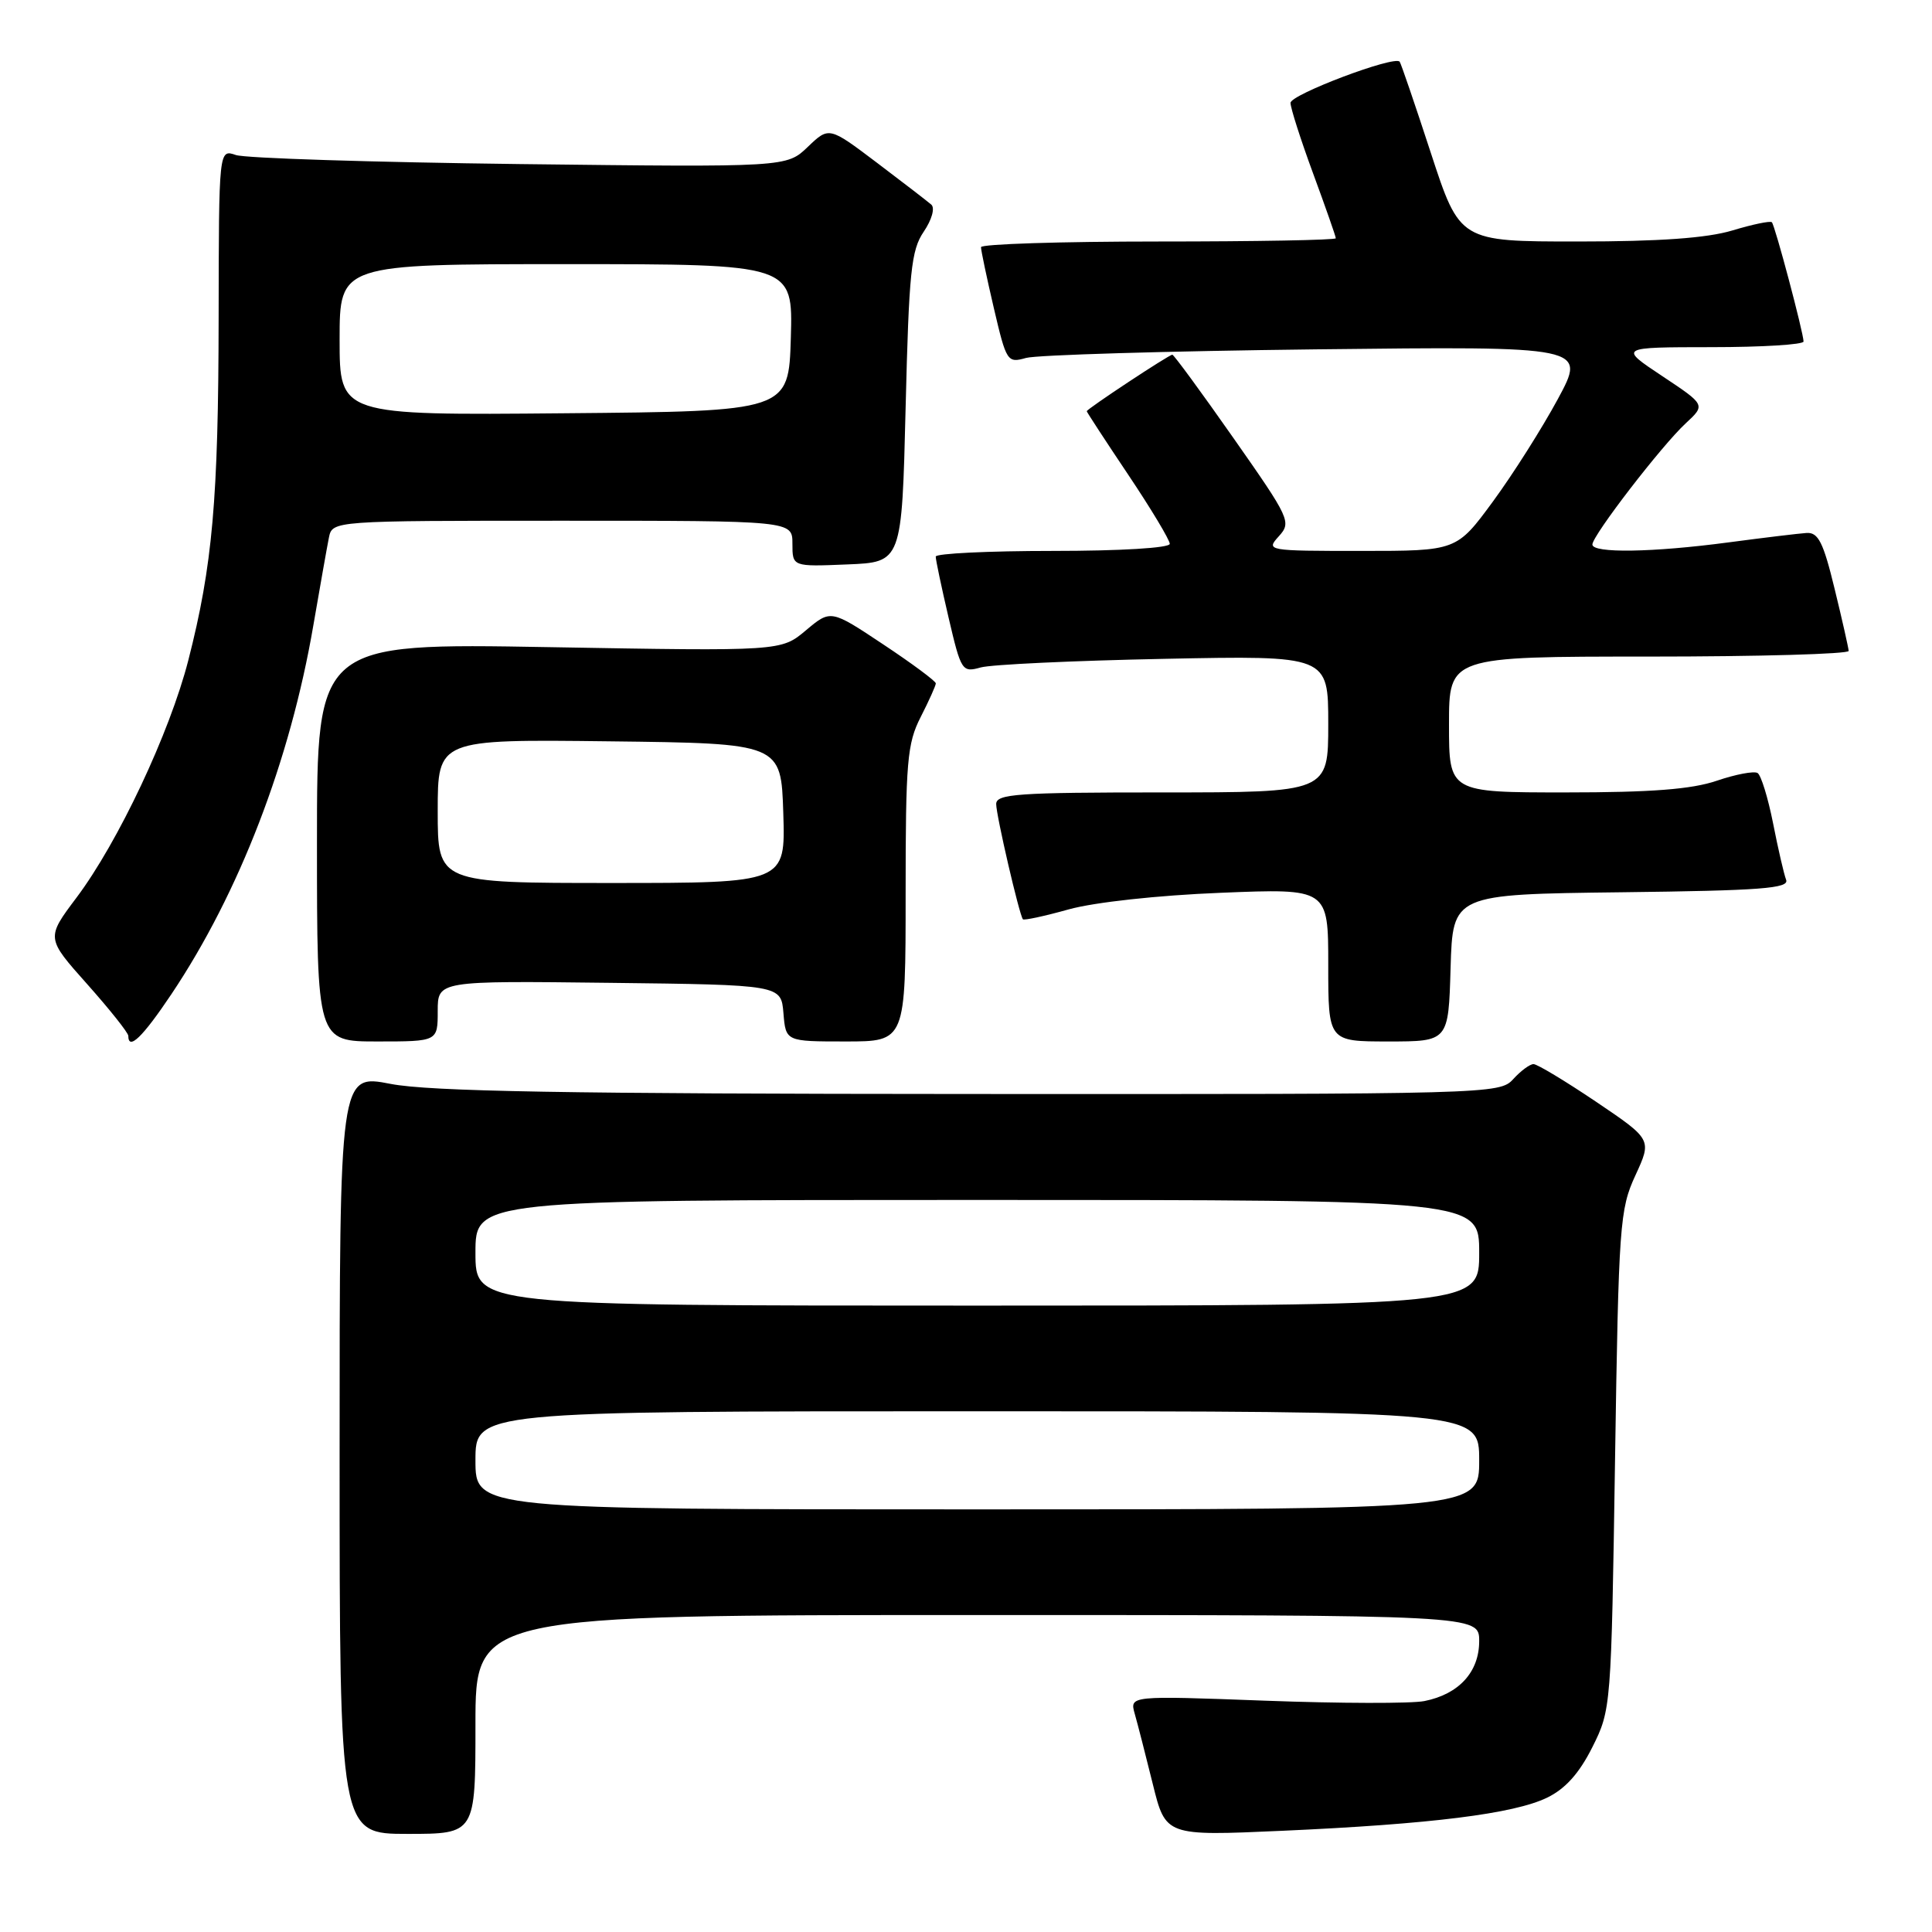 <?xml version="1.0" encoding="UTF-8" standalone="no"?>
<!DOCTYPE svg PUBLIC "-//W3C//DTD SVG 1.1//EN" "http://www.w3.org/Graphics/SVG/1.1/DTD/svg11.dtd" >
<svg xmlns="http://www.w3.org/2000/svg" xmlns:xlink="http://www.w3.org/1999/xlink" version="1.1" viewBox="0 0 256 256">
 <g >
 <path fill="currentColor"
d=" M 63.00 228.50 C 63.00 214.00 63.00 214.00 129.50 214.00 C 196.00 214.00 196.00 214.00 196.00 217.46 C 196.00 221.55 193.31 224.49 188.74 225.40 C 187.03 225.74 177.54 225.72 167.65 225.35 C 149.68 224.68 149.68 224.68 150.36 227.09 C 150.74 228.41 151.81 232.60 152.75 236.39 C 154.45 243.28 154.45 243.28 169.88 242.59 C 189.60 241.71 200.59 240.34 205.00 238.20 C 207.43 237.02 209.26 234.97 211.00 231.50 C 213.48 226.54 213.50 226.22 214.00 193.50 C 214.48 162.21 214.62 160.25 216.70 155.74 C 218.89 150.99 218.89 150.99 211.49 145.99 C 207.42 143.25 203.69 141.00 203.20 141.00 C 202.71 141.00 201.50 141.90 200.50 143.00 C 198.72 144.96 197.44 145.00 128.60 144.96 C 75.14 144.94 56.90 144.62 51.75 143.62 C 45.00 142.31 45.00 142.31 45.00 192.66 C 45.00 243.00 45.00 243.00 54.00 243.00 C 63.00 243.00 63.00 243.00 63.00 228.50 Z  M 22.70 131.75 C 31.70 118.32 38.45 100.79 41.52 82.86 C 42.41 77.71 43.33 72.49 43.58 71.25 C 44.04 69.00 44.04 69.00 74.52 69.00 C 105.00 69.00 105.00 69.00 105.00 72.04 C 105.00 75.09 105.00 75.09 112.25 74.79 C 119.50 74.50 119.50 74.50 120.00 54.00 C 120.44 36.03 120.73 33.15 122.40 30.70 C 123.48 29.10 123.91 27.56 123.40 27.11 C 122.90 26.68 119.65 24.17 116.18 21.55 C 109.85 16.77 109.85 16.77 107.04 19.46 C 104.23 22.16 104.23 22.16 68.86 21.74 C 49.41 21.50 32.49 20.97 31.25 20.54 C 29.00 19.77 29.00 19.77 28.97 42.13 C 28.94 66.18 28.16 74.97 24.95 87.50 C 22.49 97.09 15.67 111.58 10.13 118.95 C 6.11 124.30 6.11 124.30 11.55 130.40 C 14.54 133.76 16.99 136.84 17.00 137.25 C 17.01 139.25 18.89 137.44 22.70 131.75 Z  M 58.00 133.98 C 58.00 129.96 58.00 129.96 80.75 130.23 C 103.50 130.50 103.50 130.50 103.81 134.25 C 104.12 138.00 104.12 138.00 112.06 138.00 C 120.00 138.00 120.00 138.00 120.00 118.46 C 120.00 100.89 120.20 98.52 122.00 95.00 C 123.10 92.84 124.00 90.84 124.00 90.55 C 124.00 90.26 120.87 87.93 117.04 85.39 C 110.08 80.76 110.08 80.76 106.79 83.52 C 103.50 86.29 103.50 86.29 72.75 85.75 C 42.00 85.21 42.00 85.21 42.00 111.60 C 42.00 138.00 42.00 138.00 50.00 138.00 C 58.00 138.00 58.00 138.00 58.00 133.98 Z  M 192.21 128.25 C 192.50 118.50 192.50 118.50 214.85 118.23 C 233.36 118.01 237.11 117.72 236.67 116.58 C 236.38 115.82 235.60 112.45 234.94 109.08 C 234.27 105.71 233.35 102.72 232.89 102.43 C 232.42 102.14 229.99 102.60 227.49 103.45 C 224.15 104.59 218.79 105.00 207.47 105.00 C 192.00 105.00 192.00 105.00 192.00 96.00 C 192.00 87.00 192.00 87.00 218.50 87.00 C 233.07 87.00 244.98 86.66 244.96 86.25 C 244.93 85.84 244.10 82.12 243.09 78.00 C 241.60 71.86 240.93 70.52 239.38 70.62 C 238.35 70.69 233.69 71.25 229.03 71.87 C 218.97 73.21 211.00 73.33 211.00 72.15 C 211.00 70.96 220.20 59.01 223.38 56.08 C 226.00 53.65 226.00 53.65 220.25 49.83 C 214.50 46.01 214.50 46.01 226.75 46.00 C 233.49 46.00 238.99 45.66 238.98 45.25 C 238.95 44.02 235.19 29.85 234.78 29.45 C 234.57 29.24 232.22 29.73 229.54 30.54 C 226.17 31.55 219.89 32.00 209.06 32.00 C 193.43 32.00 193.43 32.00 189.59 20.25 C 187.48 13.79 185.62 8.35 185.46 8.17 C 184.73 7.34 171.00 12.53 171.00 13.63 C 171.00 14.31 172.35 18.52 174.00 23.00 C 175.65 27.48 177.00 31.33 177.00 31.57 C 177.00 31.81 166.43 32.00 153.50 32.00 C 140.57 32.00 129.99 32.34 129.99 32.75 C 129.98 33.16 130.75 36.80 131.69 40.83 C 133.35 47.93 133.48 48.13 135.95 47.43 C 137.35 47.03 154.63 46.52 174.35 46.29 C 210.20 45.88 210.20 45.88 206.42 52.88 C 204.34 56.73 200.48 62.83 197.83 66.44 C 193.01 73.00 193.01 73.00 180.35 73.00 C 167.88 73.00 167.72 72.97 169.45 71.06 C 171.14 69.19 170.94 68.74 163.45 58.06 C 159.19 51.98 155.54 47.00 155.34 47.00 C 154.89 47.00 144.00 54.20 144.00 54.49 C 144.00 54.60 146.47 58.39 149.50 62.91 C 152.53 67.43 155.00 71.55 155.00 72.06 C 155.00 72.61 148.46 73.00 139.50 73.00 C 130.97 73.00 123.99 73.34 123.99 73.75 C 123.98 74.16 124.75 77.80 125.69 81.83 C 127.35 88.93 127.48 89.13 129.95 88.44 C 131.35 88.05 142.29 87.54 154.25 87.30 C 176.00 86.86 176.00 86.86 176.00 95.93 C 176.00 105.00 176.00 105.00 154.00 105.00 C 134.83 105.00 132.00 105.20 132.00 106.54 C 132.00 108.04 135.05 121.18 135.54 121.81 C 135.68 121.98 138.42 121.39 141.64 120.49 C 145.05 119.55 153.45 118.63 161.75 118.30 C 176.00 117.72 176.00 117.72 176.00 127.86 C 176.00 138.00 176.00 138.00 183.96 138.00 C 191.93 138.00 191.93 138.00 192.21 128.25 Z  M 63.00 193.50 C 63.00 187.00 63.00 187.00 129.50 187.00 C 196.00 187.00 196.00 187.00 196.00 193.50 C 196.00 200.00 196.00 200.00 129.50 200.00 C 63.00 200.00 63.00 200.00 63.00 193.50 Z  M 63.00 166.00 C 63.00 159.00 63.00 159.00 129.50 159.00 C 196.00 159.00 196.00 159.00 196.00 166.00 C 196.00 173.00 196.00 173.00 129.50 173.00 C 63.00 173.00 63.00 173.00 63.00 166.00 Z  M 45.00 45.01 C 45.00 35.00 45.00 35.00 75.04 35.00 C 105.07 35.00 105.07 35.00 104.79 44.75 C 104.50 54.50 104.50 54.50 74.75 54.76 C 45.00 55.03 45.00 55.03 45.00 45.01 Z  M 58.00 107.48 C 58.00 97.96 58.00 97.96 80.75 98.23 C 103.50 98.50 103.50 98.50 103.79 107.75 C 104.08 117.00 104.08 117.00 81.04 117.00 C 58.00 117.00 58.00 117.00 58.00 107.48 Z "/>
</g>
</svg>